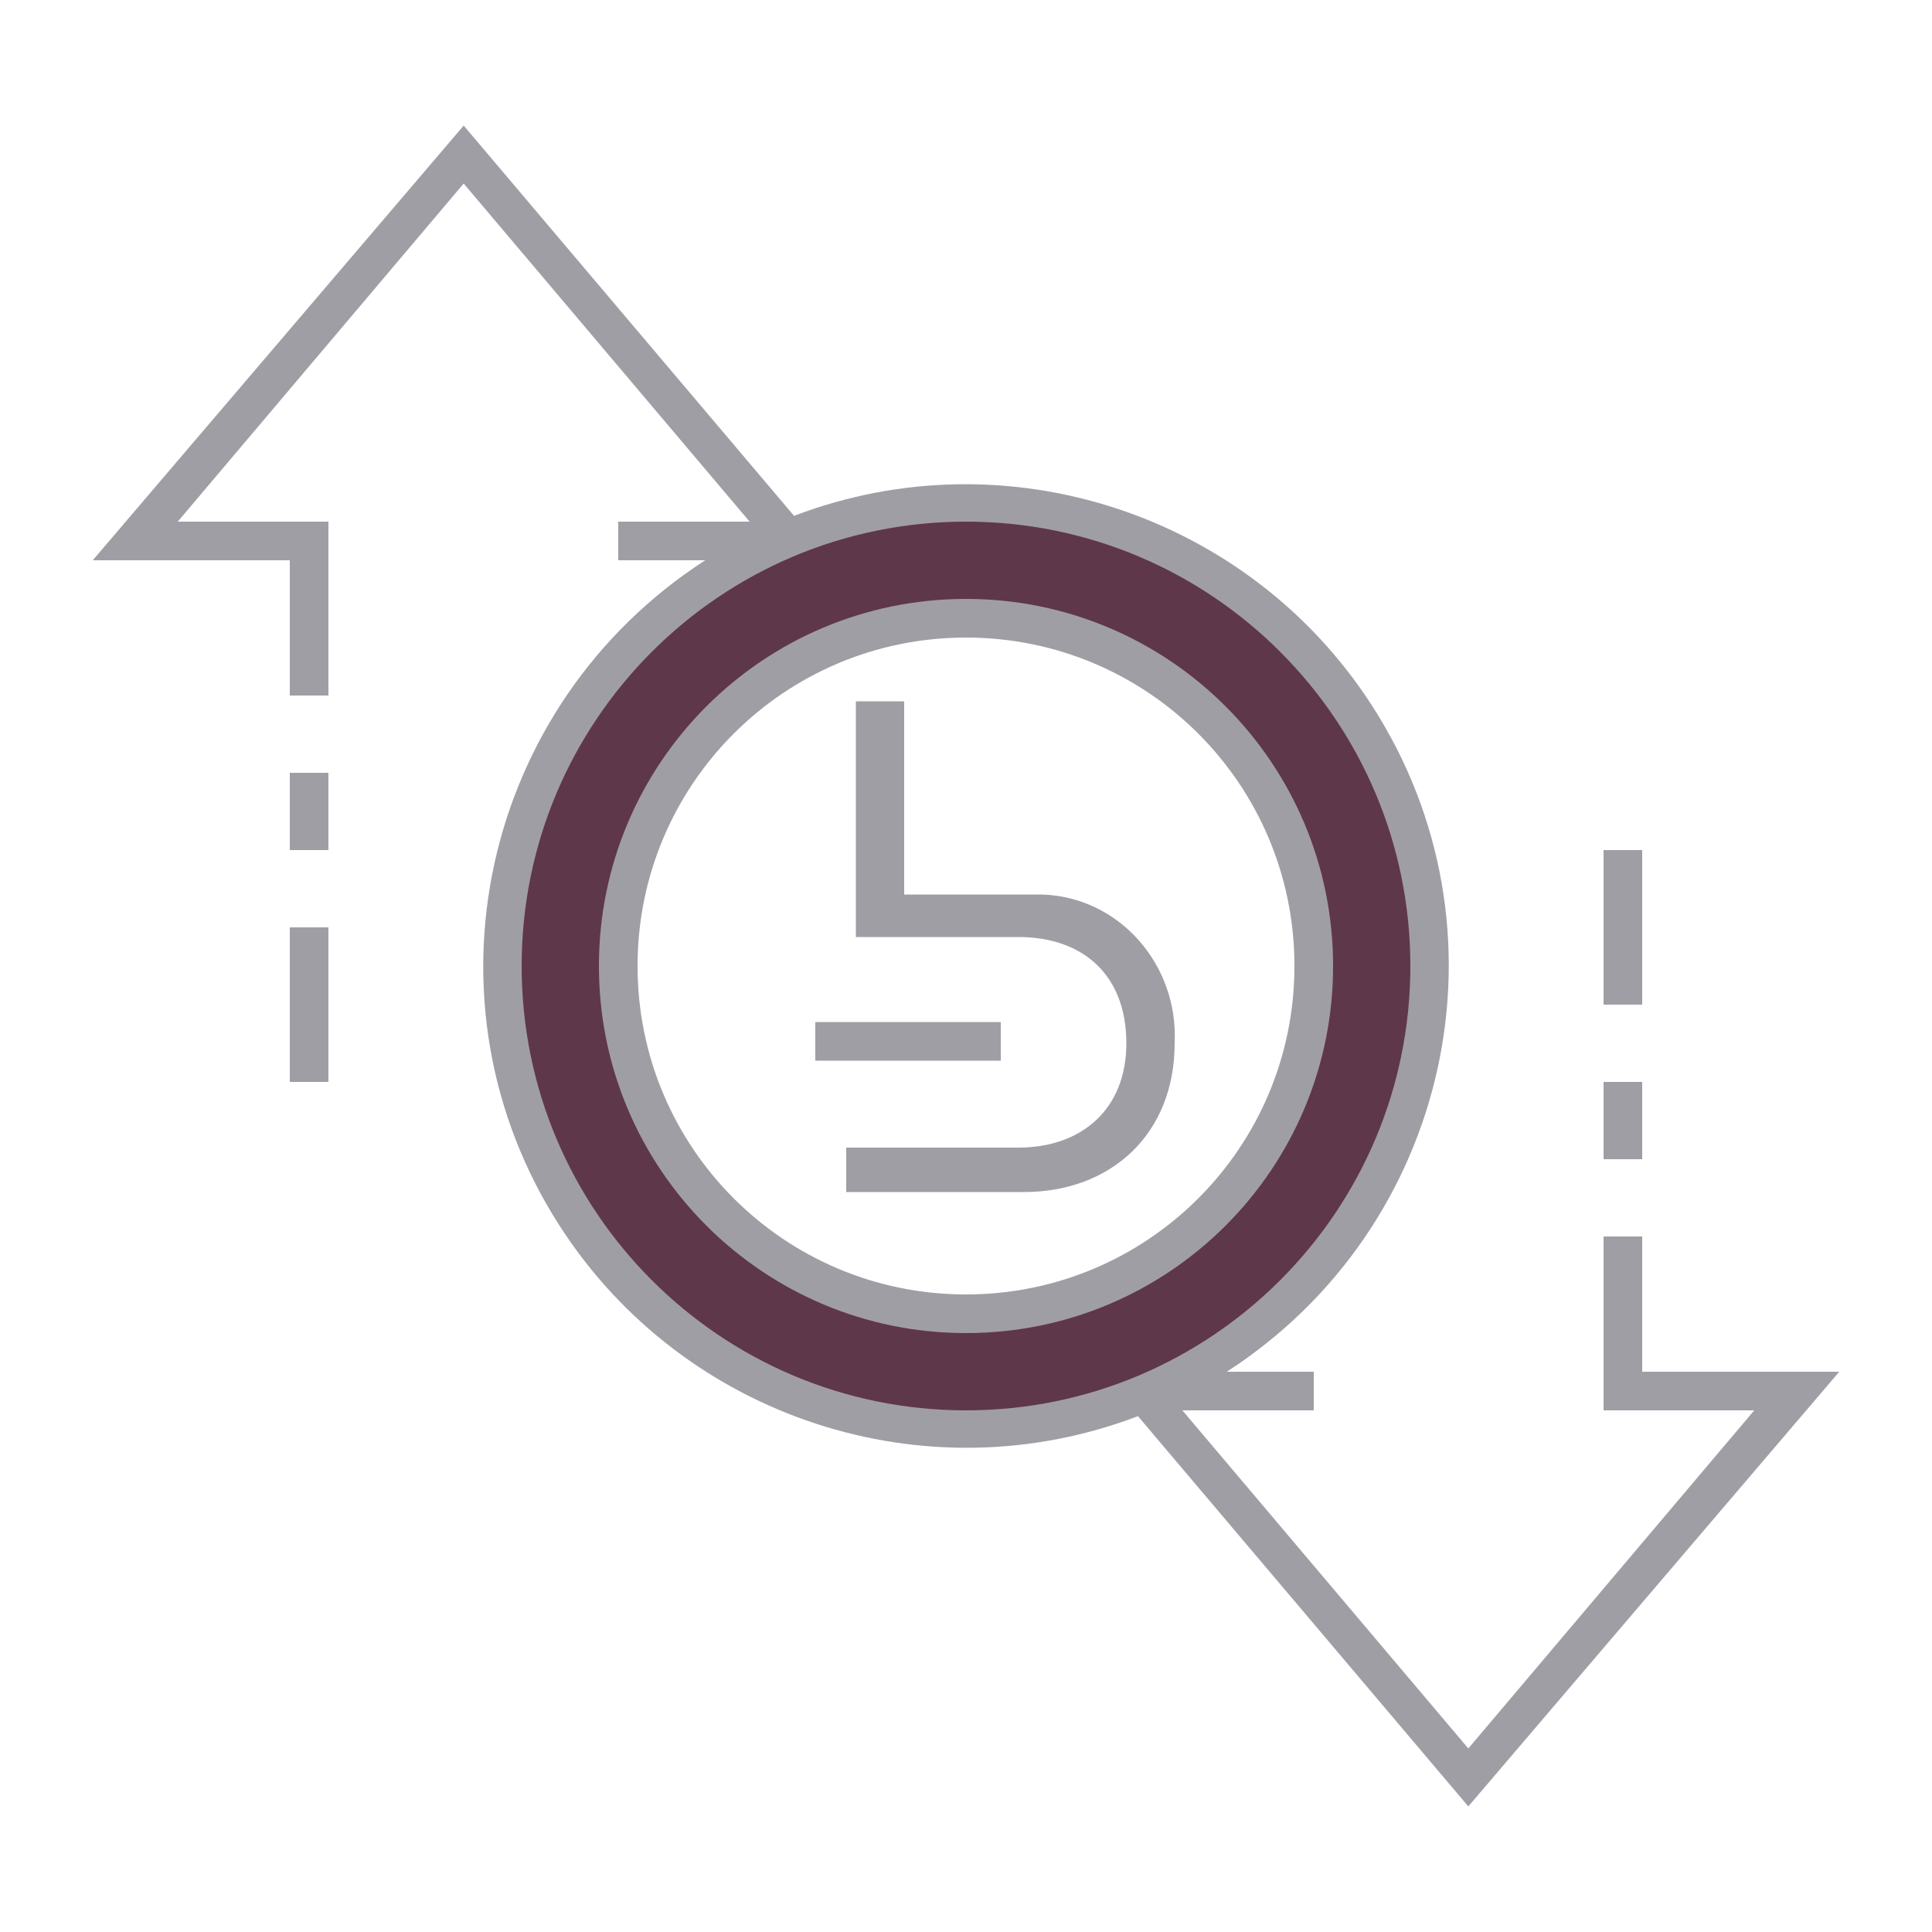 <?xml version="1.0" encoding="utf-8"?>
<!-- Generator: Adobe Illustrator 19.0.0, SVG Export Plug-In . SVG Version: 6.00 Build 0)  -->
<svg version="1.1" id="ic_empty_Dark_transactions" xmlns="http://www.w3.org/2000/svg" xmlns:xlink="http://www.w3.org/1999/xlink"
	 x="0px" y="0px" viewBox="-949 951 100 100" style="enable-background:new -949 951 100 100;" xml:space="preserve">
<style type="text/css">
	.st0{fill:#5F374A;}
	.st1{fill:#A09EA5;}
	.st2{fill:none;}
</style>
<g id="Group_9036">
	<path id="Path_18988" class="st0" d="M-899,977c-13.3,0-24,10.7-24,24s10.7,24,24,24s24-10.7,24-24S-885.7,977-899,977z M-899,1019
		c-9.9,0-18-8.1-18-18s8.1-18,18-18s18,8.1,18,18S-889.1,1019-899,1019z"/>
	<g id="Group_9035">
		<g id="Group_9033">
			<g id="Group_9032">
				<path id="Rectangle_4692" class="st1" d="M-906.8,1003.9h9.6v2h-9.6V1003.9z"/>
				<path id="Path_18989" class="st1" d="M-888.2,1005c0,4.7-3.3,7.7-7.8,7.7h-9.2v-2.3l6.3,0h2.6c3.3,0,5.6-2,5.6-5.4
					c0-3.5-2.2-5.5-5.6-5.5h-8.4v-12.2h2.5v10h6.3c0.3,0,0.5,0,0.8,0C-891.1,997.4-888,1000.9-888.2,1005"/>
			</g>
		</g>
		<g id="Group_9034">
			<path id="Path_18990" class="st1" d="M-899,982c-10.5,0-19,8.5-19,19s8.5,19,19,19s19-8.5,19-19C-880,990.5-888.5,982-899,982z
				 M-899,1018c-9.4,0-17-7.6-17-17s7.6-17,17-17s17,7.6,17,17C-882,1010.4-889.6,1018-899,1018z"/>
			<path id="Rectangle_4693" class="st1" d="M-866,1007h2v4h-2V1007z"/>
			<path id="Rectangle_4694" class="st1" d="M-866,995h2v8h-2V995z"/>
			<path id="Rectangle_4695" class="st1" d="M-934,999h2v8h-2V999z"/>
			<path id="Rectangle_4696" class="st1" d="M-934,991h2v4h-2V991z"/>
			<path id="Path_18991" class="st1" d="M-853.8,1022H-864v-7h-2v9h7.8l-14.8,17.5l-14.8-17.5h6.8v-2h-4.5
				c11.6-7.5,15-22.9,7.5-34.5c-6.4-9.9-18.9-14-29.9-9.8l-17.1-20.2l-19.2,22.5h10.2v7h2v-9h-7.8l14.8-17.5l14.8,17.5h-6.8v2h4.5
				c-11.6,7.5-15,22.9-7.5,34.5c6.4,9.9,18.9,14,29.9,9.8l17.1,20.2L-853.8,1022z M-922,1001c0-12.7,10.3-23,23-23s23,10.3,23,23
				s-10.3,23-23,23C-911.7,1024-922,1013.7-922,1001z"/>
		</g>
	</g>
</g>
<path id="Rectangle_4697" class="st2" d="M-949,951h100v100h-100V951z"/>
</svg>

